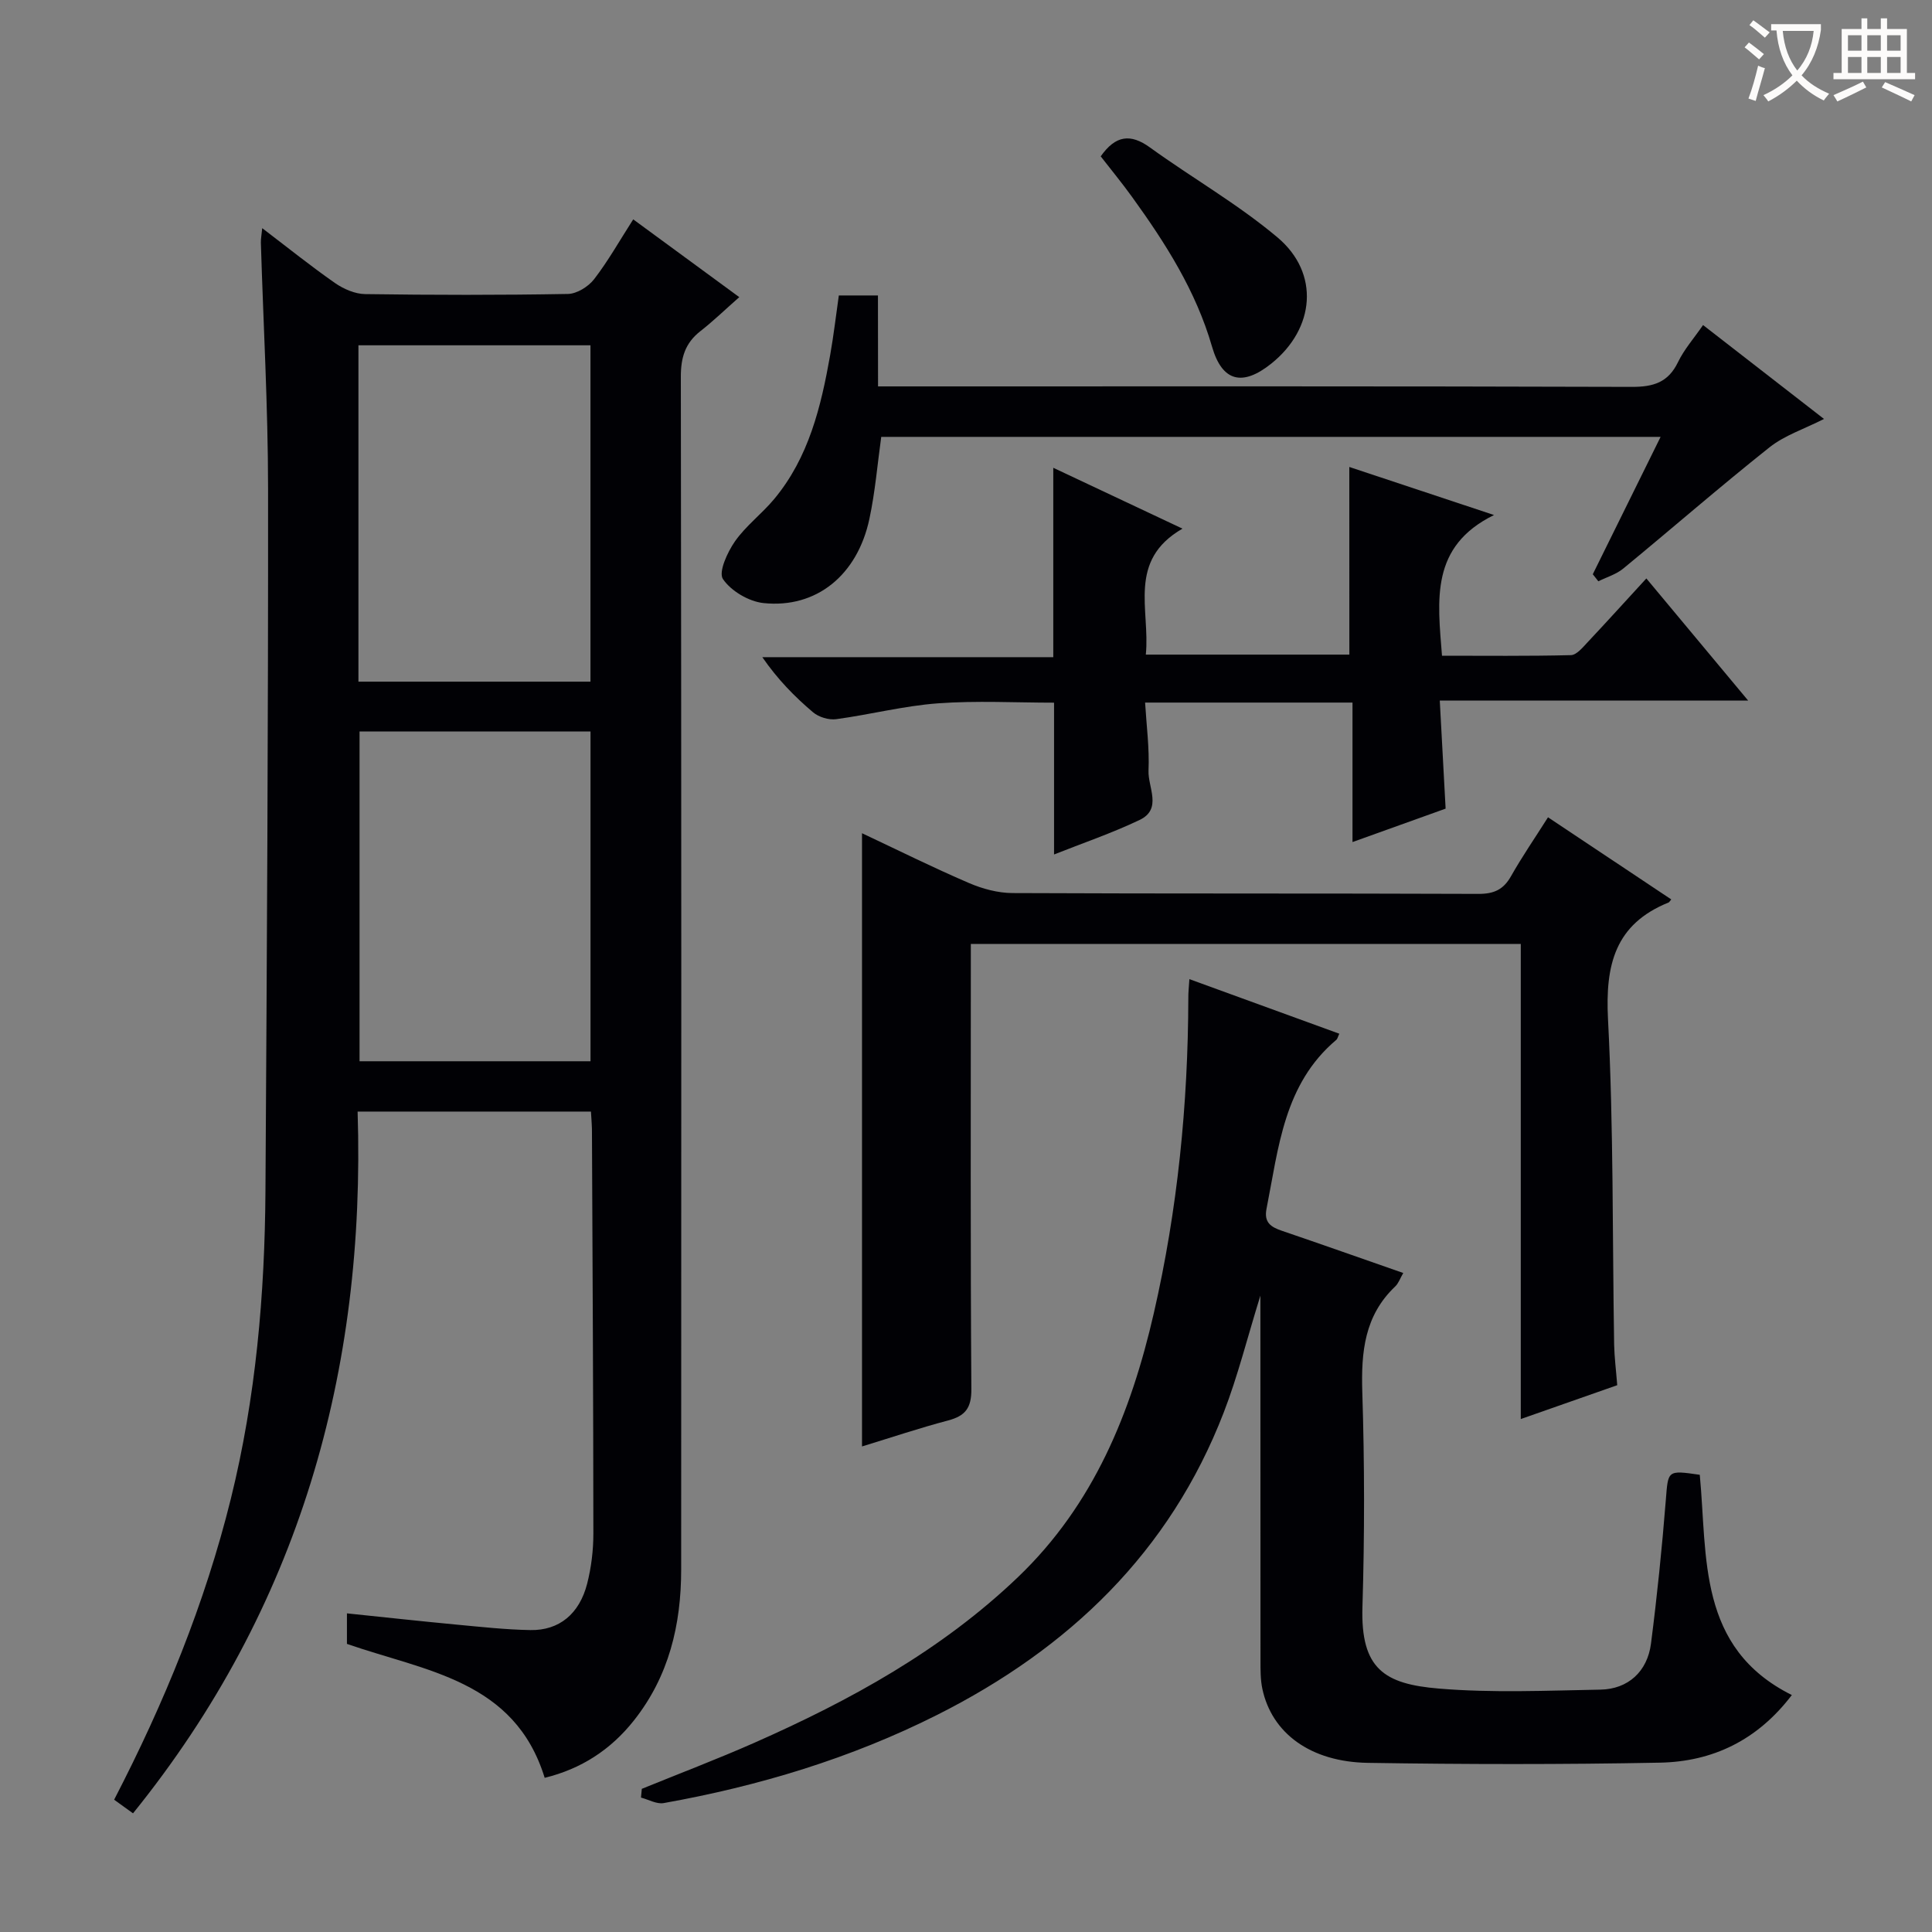 <svg enable-background="new 0 0 400 400" viewBox="0 0 400 400" xmlns="http://www.w3.org/2000/svg"><rect x="0" y="0" width="400" height="400" fill="#808080" stroke="none"/><g fill="#010105"><path d="m122.35 230.14c-16.19 0-31.83 0-48.31 0 1.7 53.79-12.1 102.71-46.5 145.29-1.46-1.05-2.63-1.89-3.91-2.82 10.4-20.08 18.81-40.66 24.17-62.33 5.17-20.91 7.03-42.29 7.16-63.79.3-48.46.58-96.93.54-145.4-.01-16.95-.98-33.9-1.49-50.85-.02-.77.14-1.54.28-3 5.33 4.06 10.08 7.88 15.07 11.36 1.77 1.23 4.13 2.26 6.23 2.29 13.99.2 27.99.22 41.98-.03 1.86-.03 4.24-1.51 5.43-3.05 2.91-3.77 5.27-7.98 8.1-12.39 7.2 5.28 14 10.26 21.96 16.1-2.91 2.56-5.36 4.94-8.05 7.04-3.16 2.47-4.06 5.47-4.05 9.48.12 82.31.11 164.62.07 246.93 0 11.4-2.53 22.08-9.79 31.24-4.81 6.08-10.96 10.04-18.47 11.87-6.22-20.23-24.69-22.07-40.94-27.73 0-1.79 0-3.73 0-6.32 7.6.79 15.1 1.61 22.6 2.32 5.12.48 10.26 1.05 15.4 1.14 5.94.1 10.14-3.35 11.74-9.63.85-3.34 1.28-6.89 1.28-10.34-.01-27.65-.17-55.31-.29-82.96.02-1.32-.11-2.63-.21-4.42zm-48.14-89.01h48.04c0-23.54 0-46.61 0-69.64-16.21 0-32.08 0-48.04 0zm.23 10.31v68.28h47.82c0-22.86 0-45.44 0-68.28-16.07 0-31.82 0-47.82 0z"/><path d="m246.25 202.72c10.56 3.84 20.78 7.56 31.04 11.3-.32.68-.38 1.07-.61 1.26-10.88 9.16-11.96 22.35-14.46 34.98-.56 2.84.89 3.78 3.18 4.56 8.28 2.82 16.52 5.74 25.13 8.74-.67 1.15-.99 2.14-1.65 2.77-6.38 6.04-7.09 13.57-6.83 21.87.47 14.81.48 29.66.03 44.47-.4 12.88 4.56 15.99 15.81 16.93 11.09.93 22.31.42 33.46.22 5.73-.1 9.73-3.75 10.47-9.54 1.27-9.87 2.28-19.79 3.07-29.71.49-6.15.26-6.21 7.03-5.23 1.62 17.06-.54 35.82 19.06 45.6-7.15 9.4-16.44 13.79-27.32 14-20.15.39-40.31.36-60.46.04-11.9-.19-19.89-6.16-21.84-15.31-.41-1.93-.39-3.97-.39-5.96-.02-24.82-.02-49.63-.02-75.47-2.71 8.73-4.67 16.65-7.59 24.2-11.17 28.93-32.04 48.87-59.31 62.6-17.92 9.02-36.94 14.75-56.64 18.27-1.45.26-3.13-.73-4.7-1.14.06-.6.11-1.21.17-1.81 7.77-3.17 15.63-6.15 23.31-9.54 19.86-8.78 38.72-19.12 54.61-34.33 15.68-15.03 23.36-34.05 28.08-54.59 4.93-21.45 7.09-43.23 7.15-65.23-.02-1.12.11-2.25.22-3.95z"/><path d="m334.83 286.79c-6.62 2.32-12.99 4.56-19.97 7.01 0-33.14 0-65.57 0-98.37-37.99 0-75.55 0-113.86 0v5.18c0 28.99-.09 57.99.11 86.98.03 3.92-1.24 5.56-4.84 6.51-5.92 1.56-11.73 3.52-17.8 5.37 0-42.35 0-84.34 0-126.96 7.46 3.51 14.7 7.11 22.12 10.3 2.8 1.21 6 2.07 9.02 2.09 32.16.15 64.32.04 96.48.17 3.25.01 5.2-.9 6.77-3.7 2.28-4.03 4.92-7.86 7.64-12.16 8.68 5.79 17.08 11.39 25.52 17.01-.33.38-.41.57-.55.63-11.11 4.48-13.13 12.92-12.55 24.15 1.16 22.43.9 44.94 1.27 67.41.06 2.66.4 5.29.64 8.38z"/><path d="m279.36 96.68c9.58 3.18 19.01 6.31 29.96 9.95-13.23 6.5-11.68 17.54-10.77 29.13 8.86 0 17.78.1 26.69-.12 1.16-.03 2.42-1.56 3.4-2.61 3.98-4.23 7.87-8.54 12.22-13.27 6.97 8.36 13.7 16.44 21.08 25.29-21.68 0-42.26 0-63.85 0 .41 7.59.8 14.77 1.21 22.37-6.2 2.23-12.38 4.44-19.28 6.92 0-9.9 0-19.25 0-28.88-14.38 0-28.15 0-42.94 0 .28 4.7.91 9.41.71 14.09-.15 3.43 2.9 7.95-1.84 10.21-5.79 2.76-11.9 4.84-17.72 7.15 0-10.5 0-20.74 0-31.43-7.9 0-16.02-.45-24.06.14-7.06.52-14.02 2.33-21.06 3.28-1.53.2-3.6-.43-4.78-1.43-3.8-3.22-7.31-6.79-10.5-11.41h60.24c0-13.45 0-26.16 0-39.21 8.41 3.96 17.17 8.09 26.75 12.6-11.49 6.62-6.66 16.81-7.59 26.08h42.14c-.01-12.66-.01-25.34-.01-38.85z"/><path d="m181.79 80h6.57c49.83 0 99.66-.06 149.49.1 4.46.01 7.53-.91 9.56-5.12 1.27-2.64 3.29-4.92 5.19-7.68 8.37 6.5 16.48 12.8 25.04 19.44-4.1 2.08-8.15 3.39-11.28 5.87-10.27 8.16-20.16 16.78-30.29 25.11-1.46 1.2-3.42 1.77-5.15 2.63-.38-.49-.77-.97-1.15-1.46 4.6-9.31 9.19-18.61 14.04-28.44-54.08 0-107.59 0-161.36 0-.78 5.6-1.25 11.36-2.45 16.98-2.48 11.64-10.97 18.57-21.92 17.43-3.04-.32-6.72-2.49-8.4-4.97-.97-1.44.92-5.56 2.48-7.8 2.26-3.23 5.57-5.7 8.12-8.76 7.18-8.62 9.7-19.13 11.6-29.83.72-4.05 1.19-8.14 1.79-12.33h8.1c.02 6.11.02 12.05.02 18.83z"/><path d="m227.89 32.37c3.09-4.38 6.18-4.75 10.21-1.83 8.73 6.31 18.19 11.71 26.4 18.62 8.81 7.42 7.74 18.88-1.28 26.11-5.94 4.76-10.17 3.81-12.28-3.49-3.34-11.57-9.64-21.43-16.56-31.01-2.04-2.83-4.26-5.53-6.49-8.4z"/></g><path d="m362.1 8.8c1.1.8 2.1 1.6 3.1 2.4l-1 1.1c-1.3-1.1-2.3-2-3-2.5zm1.9 4.8c.5.2.9.4 1.4.5-.6 2.3-1.3 4.5-1.9 6.8l-1.5-.5c.8-2.1 1.4-4.3 2-6.8zm-1-9.4c1.3.9 2.4 1.8 3.4 2.5l-1 1.1c-1.4-1.2-2.4-2.1-3.2-2.6zm3.7 2.2v-1.4h10.3v1.2c-.5 3.6-1.8 6.8-4 9.4 1.5 1.6 3.4 2.8 5.7 3.8-.3.4-.7.8-1.1 1.4-2.3-1.1-4.1-2.5-5.6-4.1-1.6 1.6-3.6 3.1-5.9 4.3-.3-.5-.7-.9-1-1.3 2.4-1.1 4.4-2.5 6-4.1-1.9-2.5-3-5.6-3.3-9.3h-1.1zm8.8 0h-6.4c.3 3.3 1.3 6 3 8.2 2-2.3 3.1-5.1 3.4-8.2z" fill="#fcfbfa"/><path d="m385.3 3.8h1.3v2.2h2.8v-2.2h1.3v2.2h4.1v9.1h1.7v1.3h-16.9v-1.3h1.7v-9.1h4.1v-2.2zm.4 13.1.7 1.2c-1.8.9-3.8 1.9-6 2.9-.2-.4-.5-.8-.8-1.3 2.3-1 4.3-1.9 6.1-2.8zm-3.1-6.4h2.8v-3.2h-2.8zm0 4.6h2.8v-3.3h-2.8zm4-4.6h2.8v-3.2h-2.8zm0 4.6h2.8v-3.3h-2.8zm3.7 1.9c2.1.9 4.1 1.8 6.1 2.7l-.7 1.3c-2.2-1.1-4.2-2-6.1-2.9zm3.2-9.7h-2.8v3.2h2.8zm-2.8 7.8h2.8v-3.3h-2.8z" fill="#fcfbfa"/></svg>
